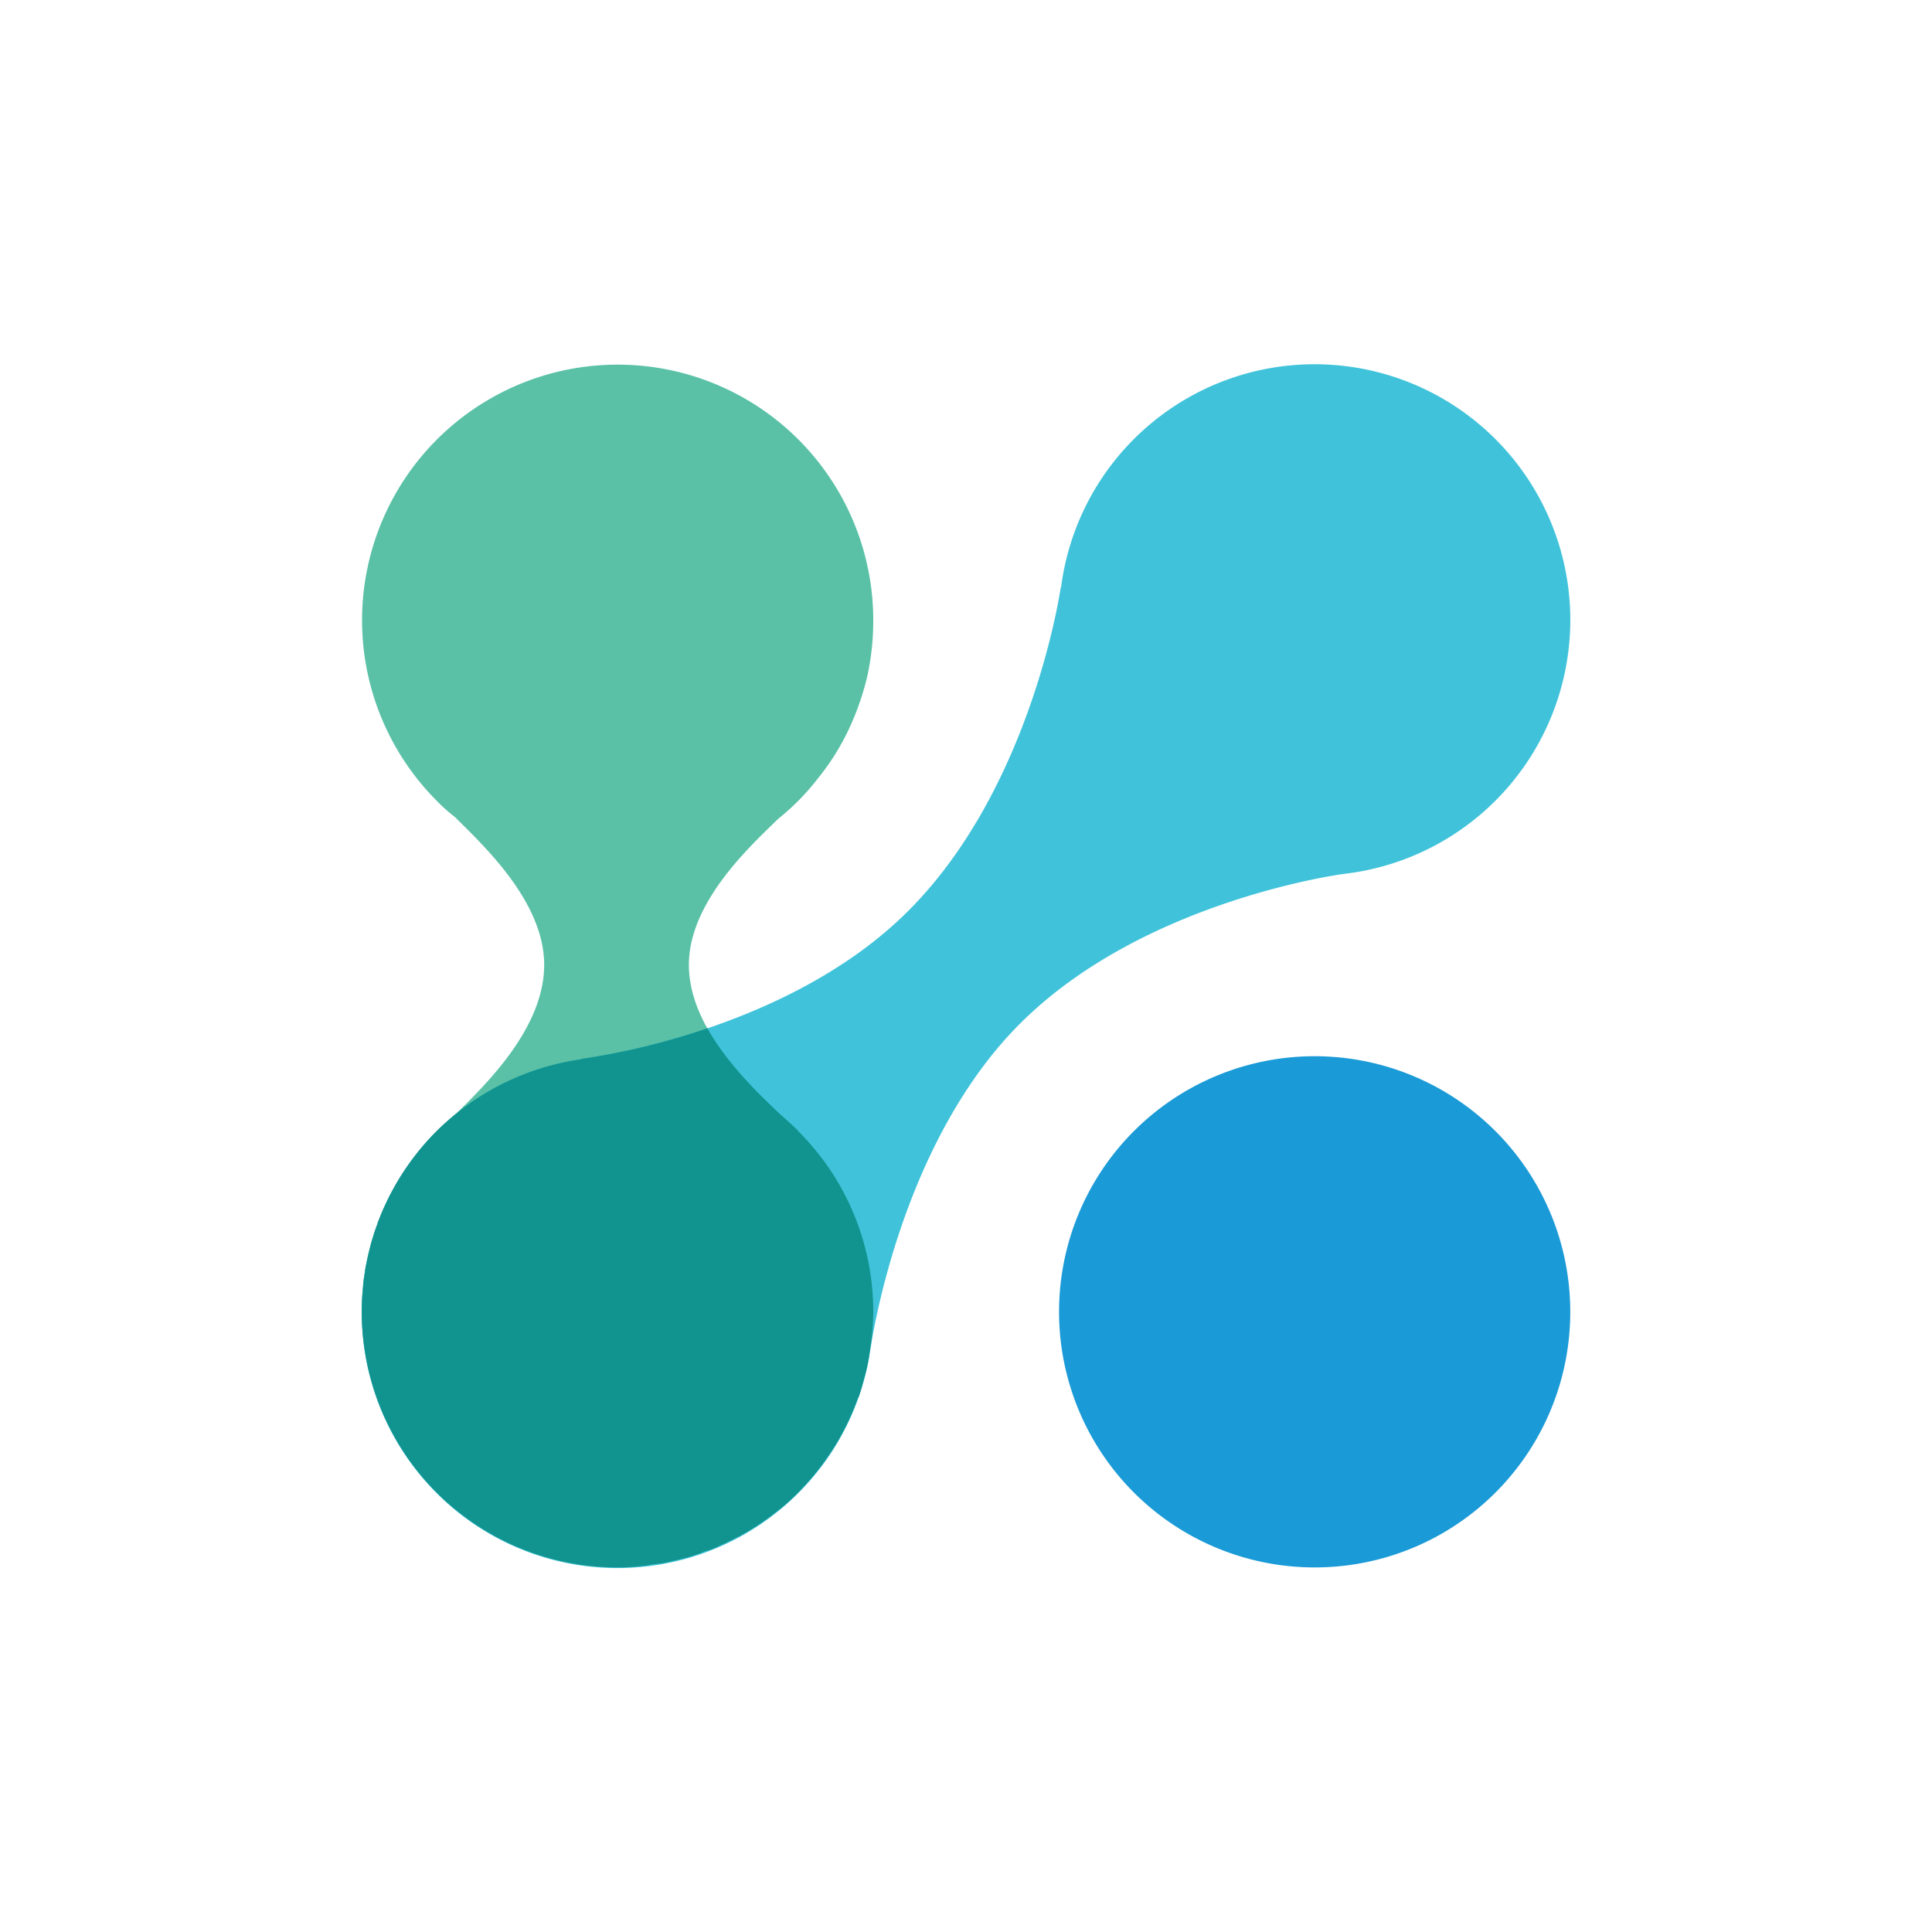 <svg id="Layer_1" data-name="Layer 1" xmlns="http://www.w3.org/2000/svg" viewBox="0 0 300 300"><defs><style>.cls-1{fill:#5ac1a7;}.cls-1,.cls-2,.cls-3,.cls-4{fill-rule:evenodd;}.cls-2{fill:#40c3da;}.cls-3{fill:#11948f;}.cls-4{fill:#1a9ad7;}</style></defs><path id="Layer" class="cls-1" d="M135.6,203.68a39.72,39.72,0,0,1-79.43,0,38.61,38.61,0,0,1,.94-8.63,40.37,40.37,0,0,1,7.45-15.72,35.89,35.89,0,0,1,6.1-6.22C74.76,169,84.5,160,84.5,149.82c0-9.85-9.56-18.65-13.84-22.93a27.3,27.3,0,0,1-3-2.7A39.69,39.69,0,1,1,135.6,96.26a40.28,40.28,0,0,1-.94,8.8,42.29,42.29,0,0,1-2.93,8.33,37.56,37.56,0,0,1-4.7,7.45,36.63,36.63,0,0,1-6.16,6.28c-4.46,4.34-13.9,13-13.9,22.7,0,10.21,10,19.19,14.26,23.29.86.75,1.7,1.51,2.52,2.29l.12.12h-.06a39.5,39.5,0,0,1,11.79,28.16Z"/><path id="Layer-2" data-name="Layer" class="cls-2" d="M90.25,164.49v-.06s31.56-3.75,50.8-23S164.7,91.28,164.7,91.28h.05a39.7,39.7,0,1,1,44,44.41s-31,4-50.27,23.17-23.41,51.27-23.41,51.27a39.7,39.7,0,1,1-44.82-45.64Z"/><path id="Layer-3" data-name="Layer" class="cls-3" d="M135.6,203.68a38.37,38.37,0,0,1-.59,6.45c-.08.59-.17,1.17-.29,1.76s-.26,1.15-.41,1.7-.32,1.16-.47,1.7-.33,1.16-.53,1.7h-.06a37.78,37.78,0,0,1-2.29,5.23,32.57,32.57,0,0,1-1.82,3.1c-.66,1-1.36,2-2.11,2.94s-1.52,1.84-2.34,2.7a32.2,32.2,0,0,1-2.58,2.52,5.5,5.5,0,0,1-.47.41c-.65.53-1.29,1-1.94,1.52-.31.24-.65.47-1,.71a20.64,20.64,0,0,1-1.76,1.17l-1.35.82-.82.47a129026422287498.12,129026422287498.12,0,0,1-1.64.82c-.31.16-.61.3-.88.41s-.57.26-.88.42l-.82.35c-.31.11-.63.21-.94.29s-.57.24-.88.35l-1.58.53c-.71.2-1.41.37-2.12.53l-1.52.35c-.82.18-1.64.24-2.47.35a9.53,9.53,0,0,1-1.29.18,30.49,30.49,0,0,1-3.87.23,39.7,39.7,0,0,1-39.71-39.71c0-1.1.06-2.19.17-3.29l.06-.64a5.55,5.55,0,0,1,.06-.82c0-.28.08-.53.12-.77l.11-.82c0-.27.08-.53.12-.76l.12-.53c.19-1,.43-2,.7-3l.06-.24c.08-.27.16-.52.24-.76s.15-.53.23-.76.18-.55.29-.82.16-.49.24-.76l.18-.42a39.45,39.45,0,0,1,12.31-16.66,39.87,39.87,0,0,1,19.07-8.15v-.06a109.6,109.6,0,0,0,19.59-4.75c3.29,5.87,8.57,10.74,11.39,13.43.86.75,1.7,1.51,2.52,2.29l.12.12h-.06a39.5,39.5,0,0,1,11.79,28.16Z"/><path id="Layer-4" data-name="Layer" class="cls-4" d="M204.12,243.39a39.69,39.69,0,1,1,39.71-39.71,39.67,39.67,0,0,1-39.71,39.71Z"/></svg>